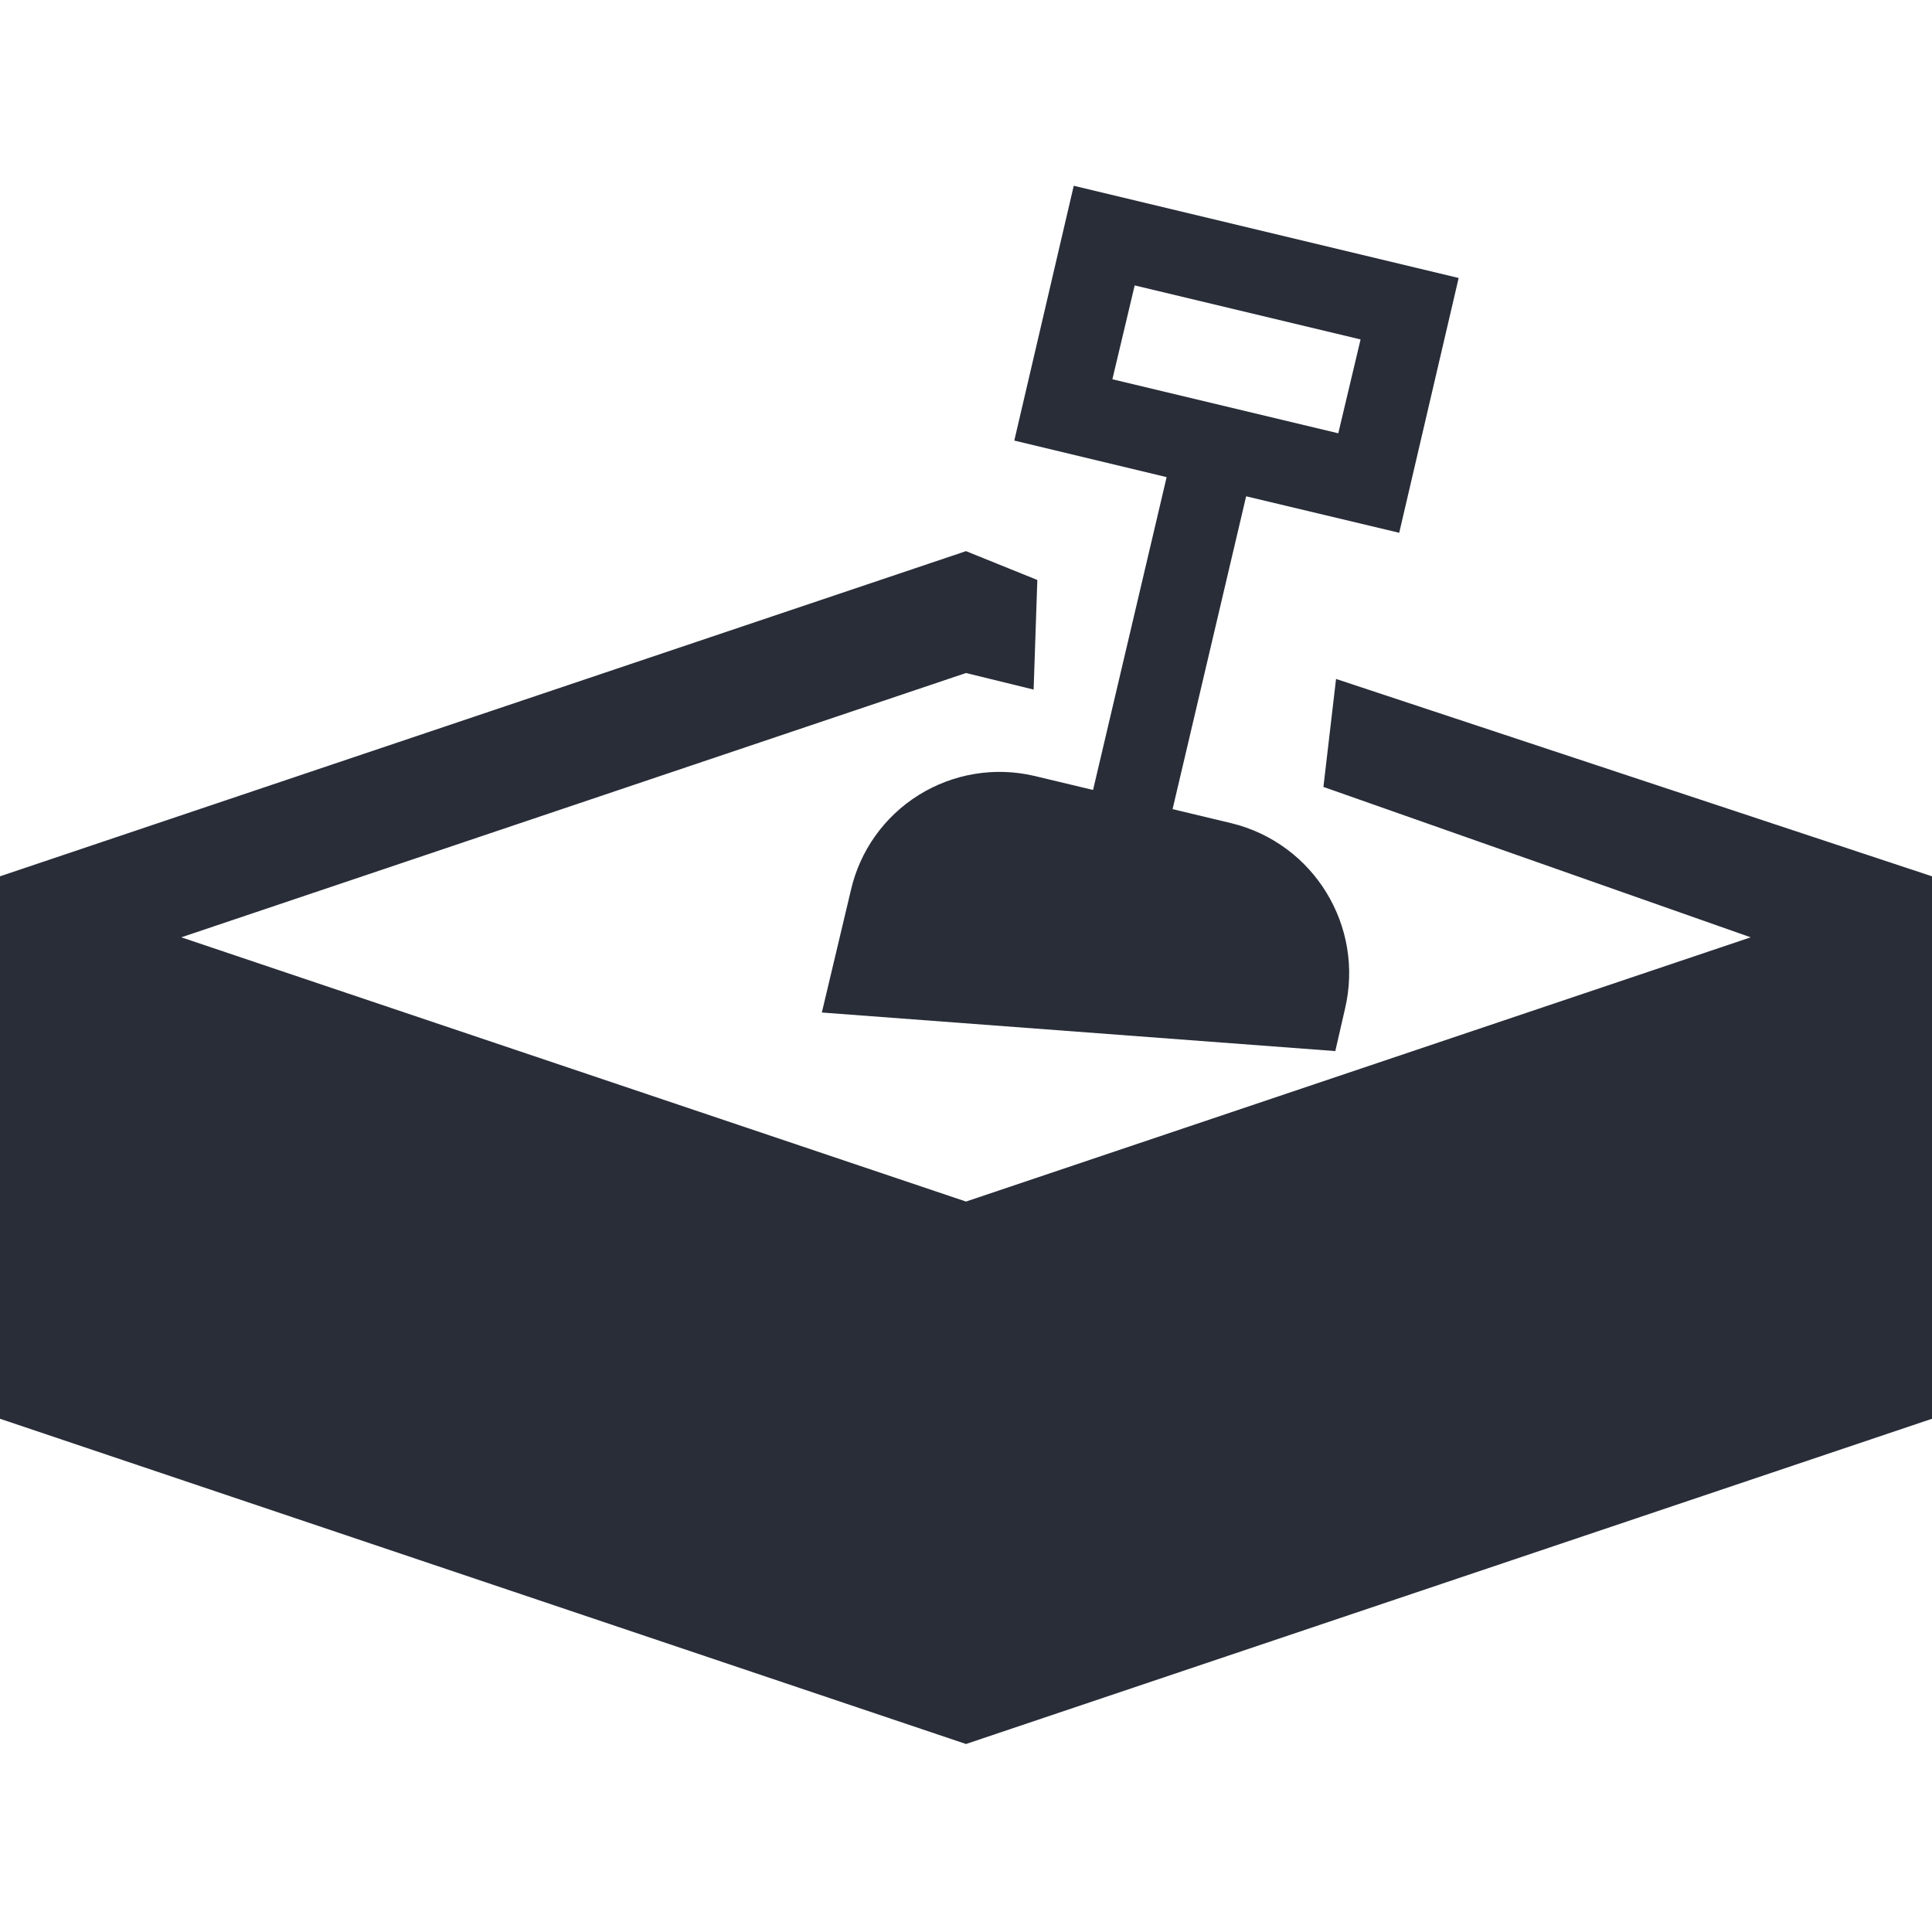 <?xml version="1.0" encoding="UTF-8"?>
<svg width="32px" height="32px" viewBox="0 0 26 21" version="1.1" xmlns="http://www.w3.org/2000/svg" xmlns:xlink="http://www.w3.org/1999/xlink">
    <!-- Generator: Sketch 46.2 (44496) - http://www.bohemiancoding.com/sketch -->
    <title>sandbox</title>
    <desc>Created with Sketch.</desc>
    <defs></defs>
    <g id="Page-1" stroke="none" stroke-width="1" fill="none" fill-rule="evenodd">
        <g id="02-KSG-icons" transform="translate(-257, -276)" fill="#282D38">
            <path d="M270,296.97 L257,292.593 L257,285.293 L270,280.917 L270.96,281.305 L270.91,282.78 L270,282.557 L259.44,286.114 L270,289.67 L280.56,286.114 L274.81,284.09 L274.98,282.637 L283,285.293 L283,292.593 L270,296.97 Z M273.77,280.179 L272.78,284.389 L273.57,284.578 C274.681,284.849 275.364,285.966 275.1,287.078 L274.97,287.645 L268.06,287.126 L268.45,285.484 C268.571,284.951 268.9,284.488 269.364,284.199 C269.828,283.91 270.388,283.817 270.92,283.942 L271.71,284.131 L272.7,279.921 L270.65,279.429 L271.45,276 L276.63,277.241 L275.83,280.67 L273.77,280.179 Z M272.27,277.341 L271.97,278.604 L275.01,279.331 L275.31,278.068 L272.27,277.341 Z" id="sandbox"></path>
        </g>
    </g>
</svg>